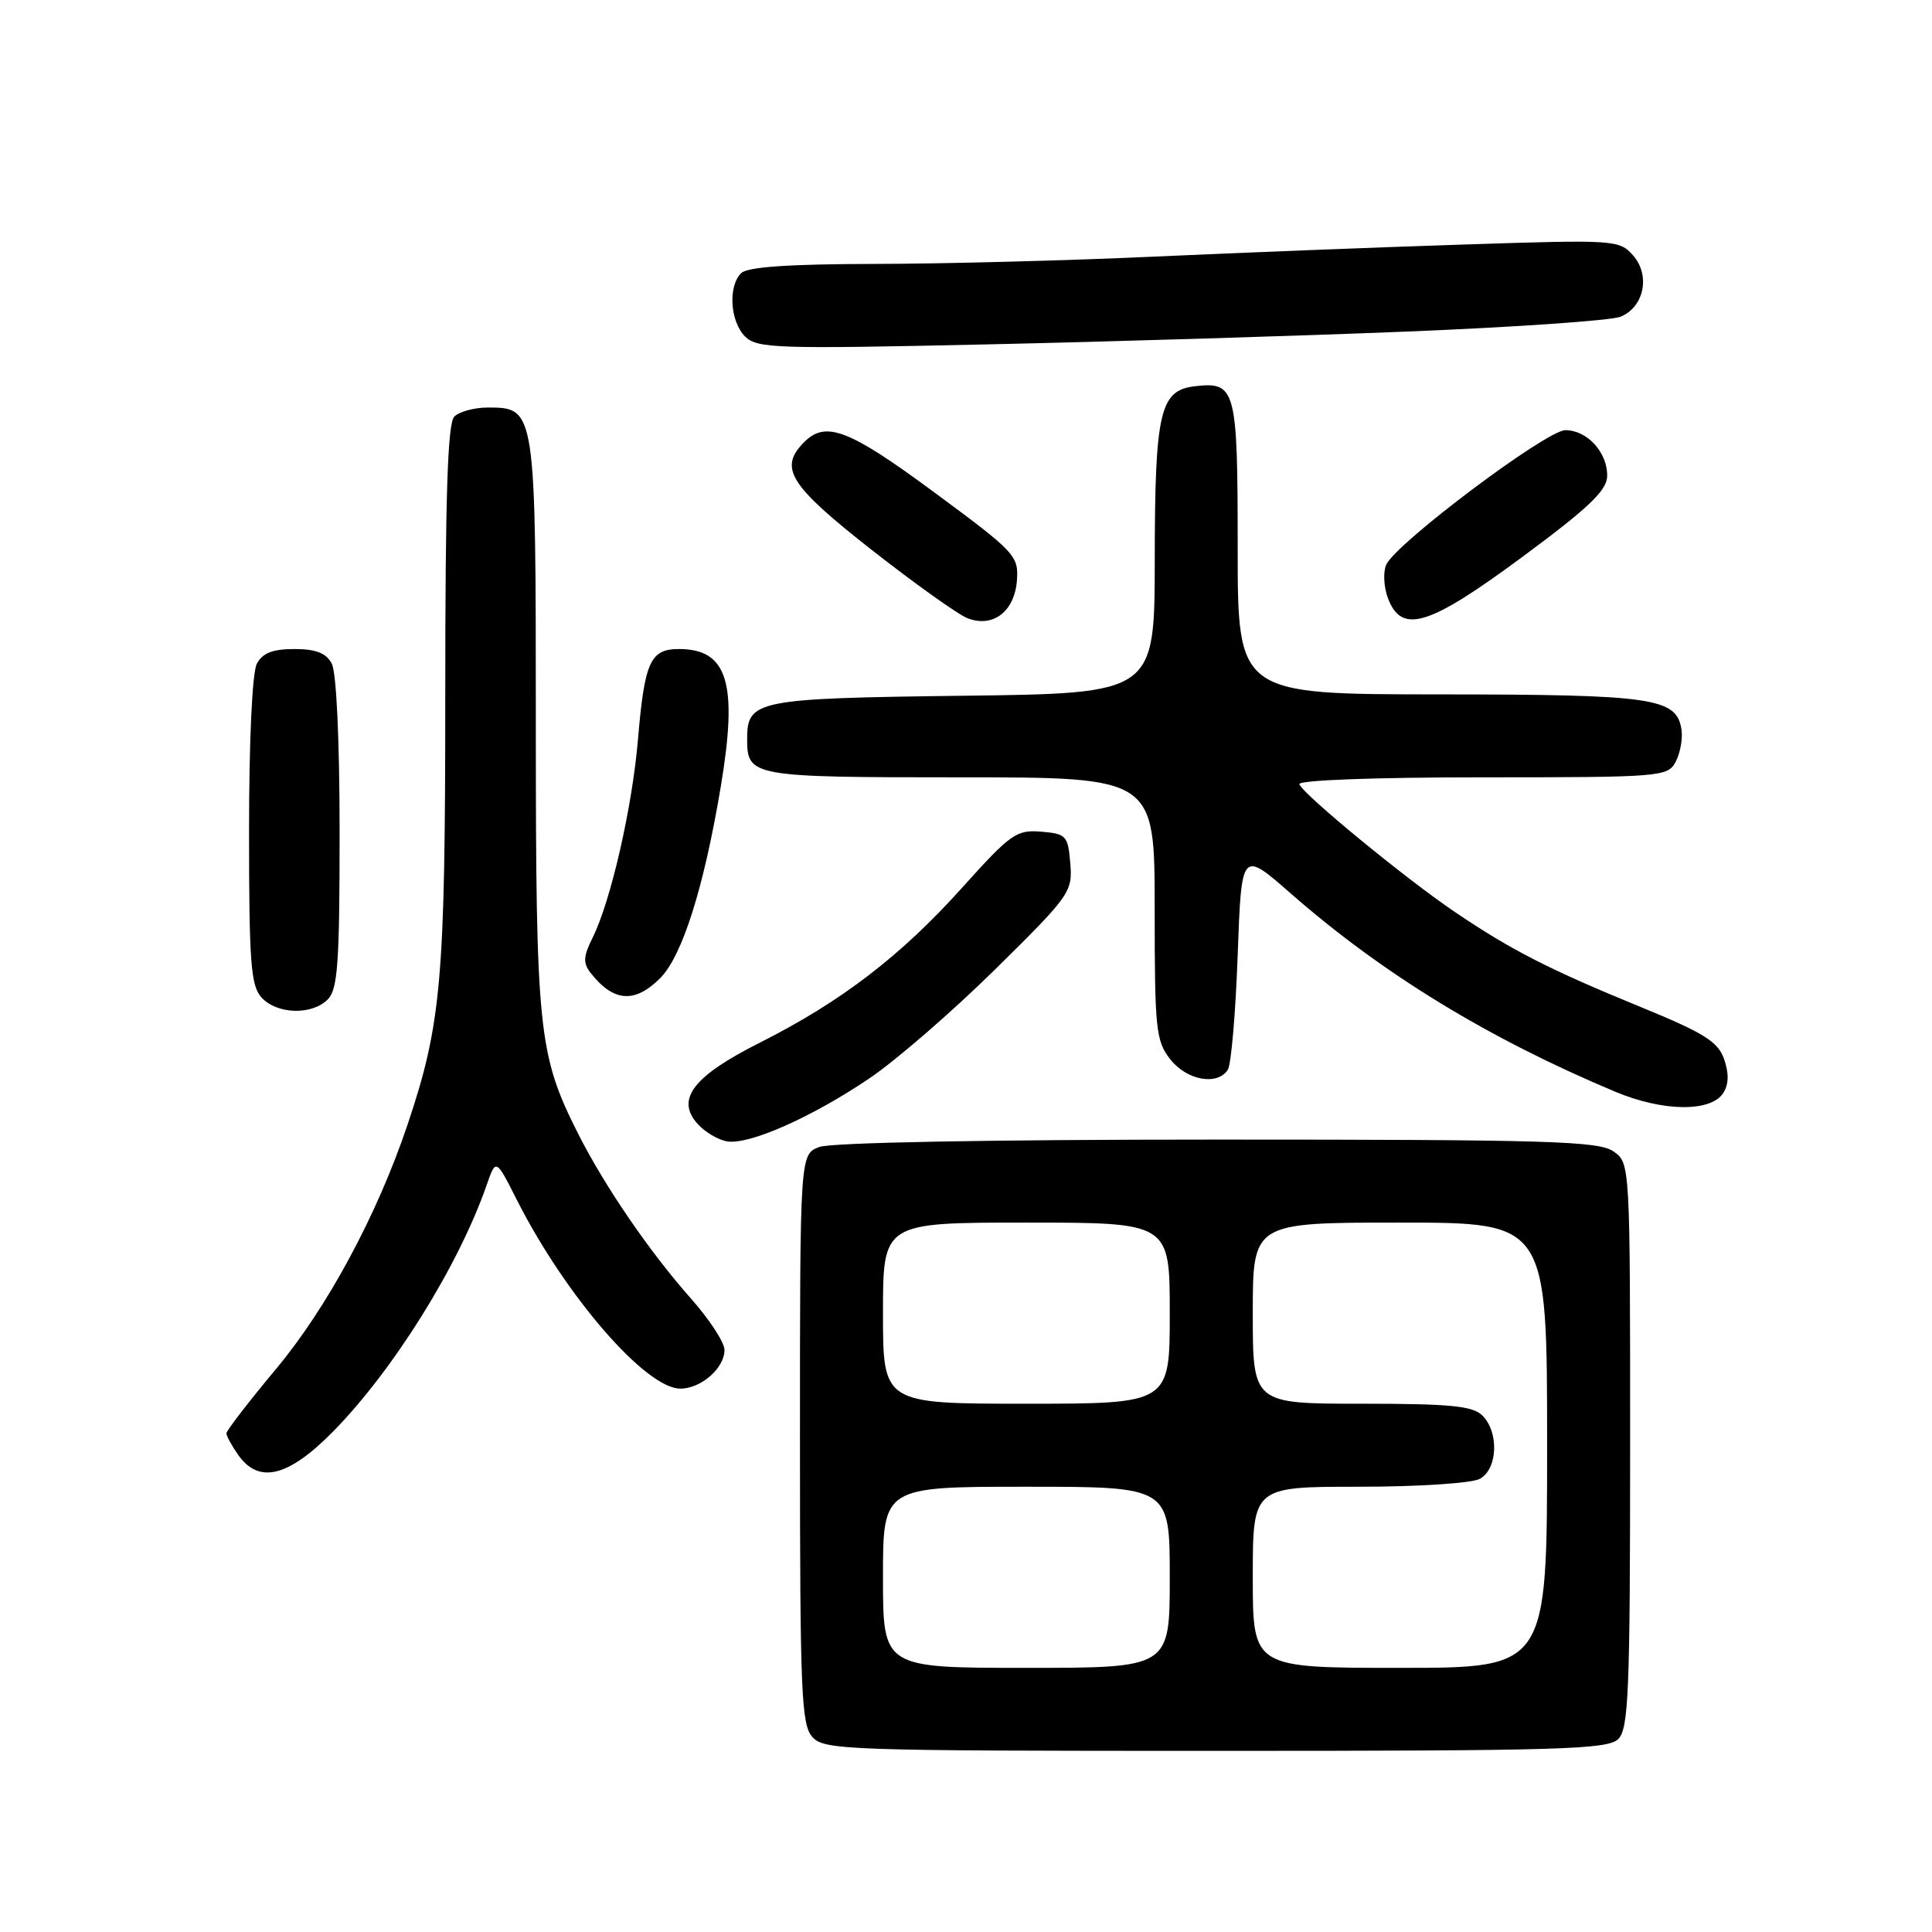 <?xml version="1.0" encoding="UTF-8" standalone="no"?>
<!DOCTYPE svg PUBLIC "-//W3C//DTD SVG 1.1//EN" "http://www.w3.org/Graphics/SVG/1.1/DTD/svg11.dtd" >
<svg xmlns="http://www.w3.org/2000/svg" xmlns:xlink="http://www.w3.org/1999/xlink" version="1.1" viewBox="0 0 256 256">
 <g >
 <path fill="currentColor"
d=" M 214.43 230.43 C 215.80 229.06 216.00 224.13 216.00 191.49 C 216.00 154.11 216.00 154.11 213.78 152.56 C 211.84 151.20 205.17 151.00 161.34 151.00 C 131.14 151.00 110.11 151.39 108.57 151.98 C 106.00 152.95 106.00 152.95 106.00 190.65 C 106.00 224.32 106.18 228.54 107.65 230.17 C 109.22 231.90 112.20 232.00 161.08 232.00 C 206.82 232.00 213.04 231.82 214.43 230.43 Z  M 44.07 189.75 C 52.10 181.61 60.78 167.69 64.49 157.01 C 65.71 153.50 65.71 153.50 68.49 159.00 C 74.94 171.73 85.57 184.00 90.15 184.00 C 92.89 184.00 96.00 181.28 96.00 178.88 C 96.00 177.88 94.00 174.82 91.56 172.07 C 86.12 165.94 80.15 157.23 76.63 150.27 C 71.32 139.76 71.00 136.70 71.00 96.01 C 71.00 54.12 70.98 54.00 64.64 54.00 C 62.86 54.00 60.86 54.54 60.20 55.20 C 59.31 56.09 59.00 65.67 59.00 92.11 C 59.00 129.85 58.49 135.65 54.01 149.00 C 50.00 160.94 43.38 173.25 36.58 181.39 C 32.96 185.73 30.00 189.57 30.00 189.92 C 30.00 190.27 30.70 191.56 31.56 192.78 C 34.28 196.66 38.18 195.72 44.07 189.75 Z  M 115.17 142.91 C 118.65 140.57 126.14 134.08 131.82 128.49 C 141.78 118.67 142.13 118.19 141.82 114.41 C 141.52 110.73 141.29 110.48 137.96 110.20 C 134.68 109.93 133.92 110.47 127.50 117.61 C 119.35 126.68 111.45 132.73 100.72 138.14 C 91.83 142.61 89.49 145.67 92.45 148.94 C 93.42 150.01 95.17 151.05 96.35 151.24 C 99.28 151.72 107.53 148.06 115.17 142.91 Z  M 228.36 144.80 C 229.08 143.66 229.10 142.20 228.45 140.33 C 227.64 138.03 225.79 136.87 217.49 133.47 C 205.28 128.47 200.21 125.88 192.73 120.81 C 186.15 116.35 172.67 105.27 172.17 103.91 C 171.97 103.38 182.08 103.00 196.38 103.00 C 220.11 103.00 220.97 102.93 222.03 100.95 C 222.63 99.82 222.98 97.92 222.81 96.72 C 222.20 92.47 219.18 92.03 190.75 92.01 C 164.00 92.00 164.00 92.00 164.00 72.62 C 164.00 51.47 163.76 50.55 158.33 51.18 C 153.69 51.71 153.03 54.55 153.01 74.19 C 153.00 91.88 153.00 91.88 127.65 92.19 C 100.21 92.53 99.00 92.77 99.00 97.92 C 99.00 102.90 99.55 103.00 127.20 103.00 C 153.00 103.00 153.00 103.00 153.00 120.37 C 153.00 136.42 153.16 137.93 155.07 140.37 C 157.27 143.16 161.30 143.89 162.69 141.75 C 163.14 141.06 163.72 134.24 164.00 126.58 C 164.50 112.67 164.50 112.67 171.00 118.36 C 183.15 129.01 197.17 137.58 213.98 144.64 C 220.35 147.32 226.74 147.39 228.36 144.80 Z  M 43.43 132.43 C 44.75 131.10 45.00 127.66 45.00 110.36 C 45.00 98.15 44.58 89.09 43.96 87.93 C 43.21 86.53 41.86 86.00 39.00 86.00 C 36.14 86.00 34.79 86.53 34.04 87.93 C 33.42 89.08 33.00 98.07 33.00 110.11 C 33.00 127.53 33.23 130.60 34.65 132.17 C 36.69 134.41 41.31 134.55 43.43 132.43 Z  M 87.47 129.62 C 90.40 126.69 93.27 117.62 95.51 104.21 C 97.80 90.52 96.42 86.00 89.96 86.00 C 86.17 86.00 85.41 87.68 84.54 97.92 C 83.78 106.99 80.93 119.43 78.51 124.28 C 77.29 126.72 77.24 127.61 78.25 128.90 C 81.27 132.77 84.10 132.99 87.47 129.62 Z  M 134.75 76.89 C 134.98 73.65 134.50 73.14 123.81 65.25 C 112.51 56.90 109.43 55.71 106.57 58.57 C 103.14 62.00 104.57 64.28 115.46 72.83 C 121.22 77.34 126.95 81.44 128.21 81.92 C 131.58 83.23 134.45 81.02 134.75 76.89 Z  M 201.78 73.75 C 210.55 67.26 212.93 64.98 212.96 63.08 C 213.01 59.96 210.32 57.00 207.42 57.00 C 204.92 57.00 185.01 71.95 183.69 74.81 C 183.25 75.78 183.35 77.79 183.92 79.29 C 185.74 84.08 189.33 82.97 201.78 73.75 Z  M 186.50 43.93 C 200.80 43.35 213.50 42.47 214.72 41.97 C 217.87 40.69 218.72 36.46 216.37 33.82 C 214.55 31.78 213.98 31.75 194.00 32.40 C 182.72 32.76 164.28 33.49 153.00 34.00 C 141.72 34.52 125.05 34.96 115.95 34.97 C 104.44 34.99 99.03 35.37 98.20 36.20 C 96.45 37.95 96.74 42.59 98.72 44.58 C 100.31 46.17 102.86 46.25 130.47 45.64 C 146.99 45.28 172.20 44.51 186.50 43.93 Z  M 117.00 209.00 C 117.00 197.00 117.00 197.00 136.00 197.00 C 155.00 197.00 155.00 197.00 155.00 209.00 C 155.00 221.00 155.00 221.00 136.00 221.00 C 117.00 221.00 117.00 221.00 117.00 209.00 Z  M 166.00 209.00 C 166.00 197.00 166.00 197.00 180.07 197.00 C 187.85 197.00 195.00 196.54 196.07 195.96 C 198.45 194.69 198.66 189.80 196.43 187.57 C 195.15 186.29 192.21 186.00 180.43 186.00 C 166.00 186.00 166.00 186.00 166.00 174.00 C 166.00 162.00 166.00 162.00 185.50 162.00 C 205.00 162.00 205.00 162.00 205.00 191.50 C 205.00 221.00 205.00 221.00 185.50 221.00 C 166.00 221.00 166.00 221.00 166.00 209.00 Z  M 117.00 174.00 C 117.00 162.00 117.00 162.00 136.00 162.00 C 155.00 162.00 155.00 162.00 155.00 174.00 C 155.00 186.00 155.00 186.00 136.00 186.00 C 117.00 186.00 117.00 186.00 117.00 174.00 Z "/>
</g>
</svg>